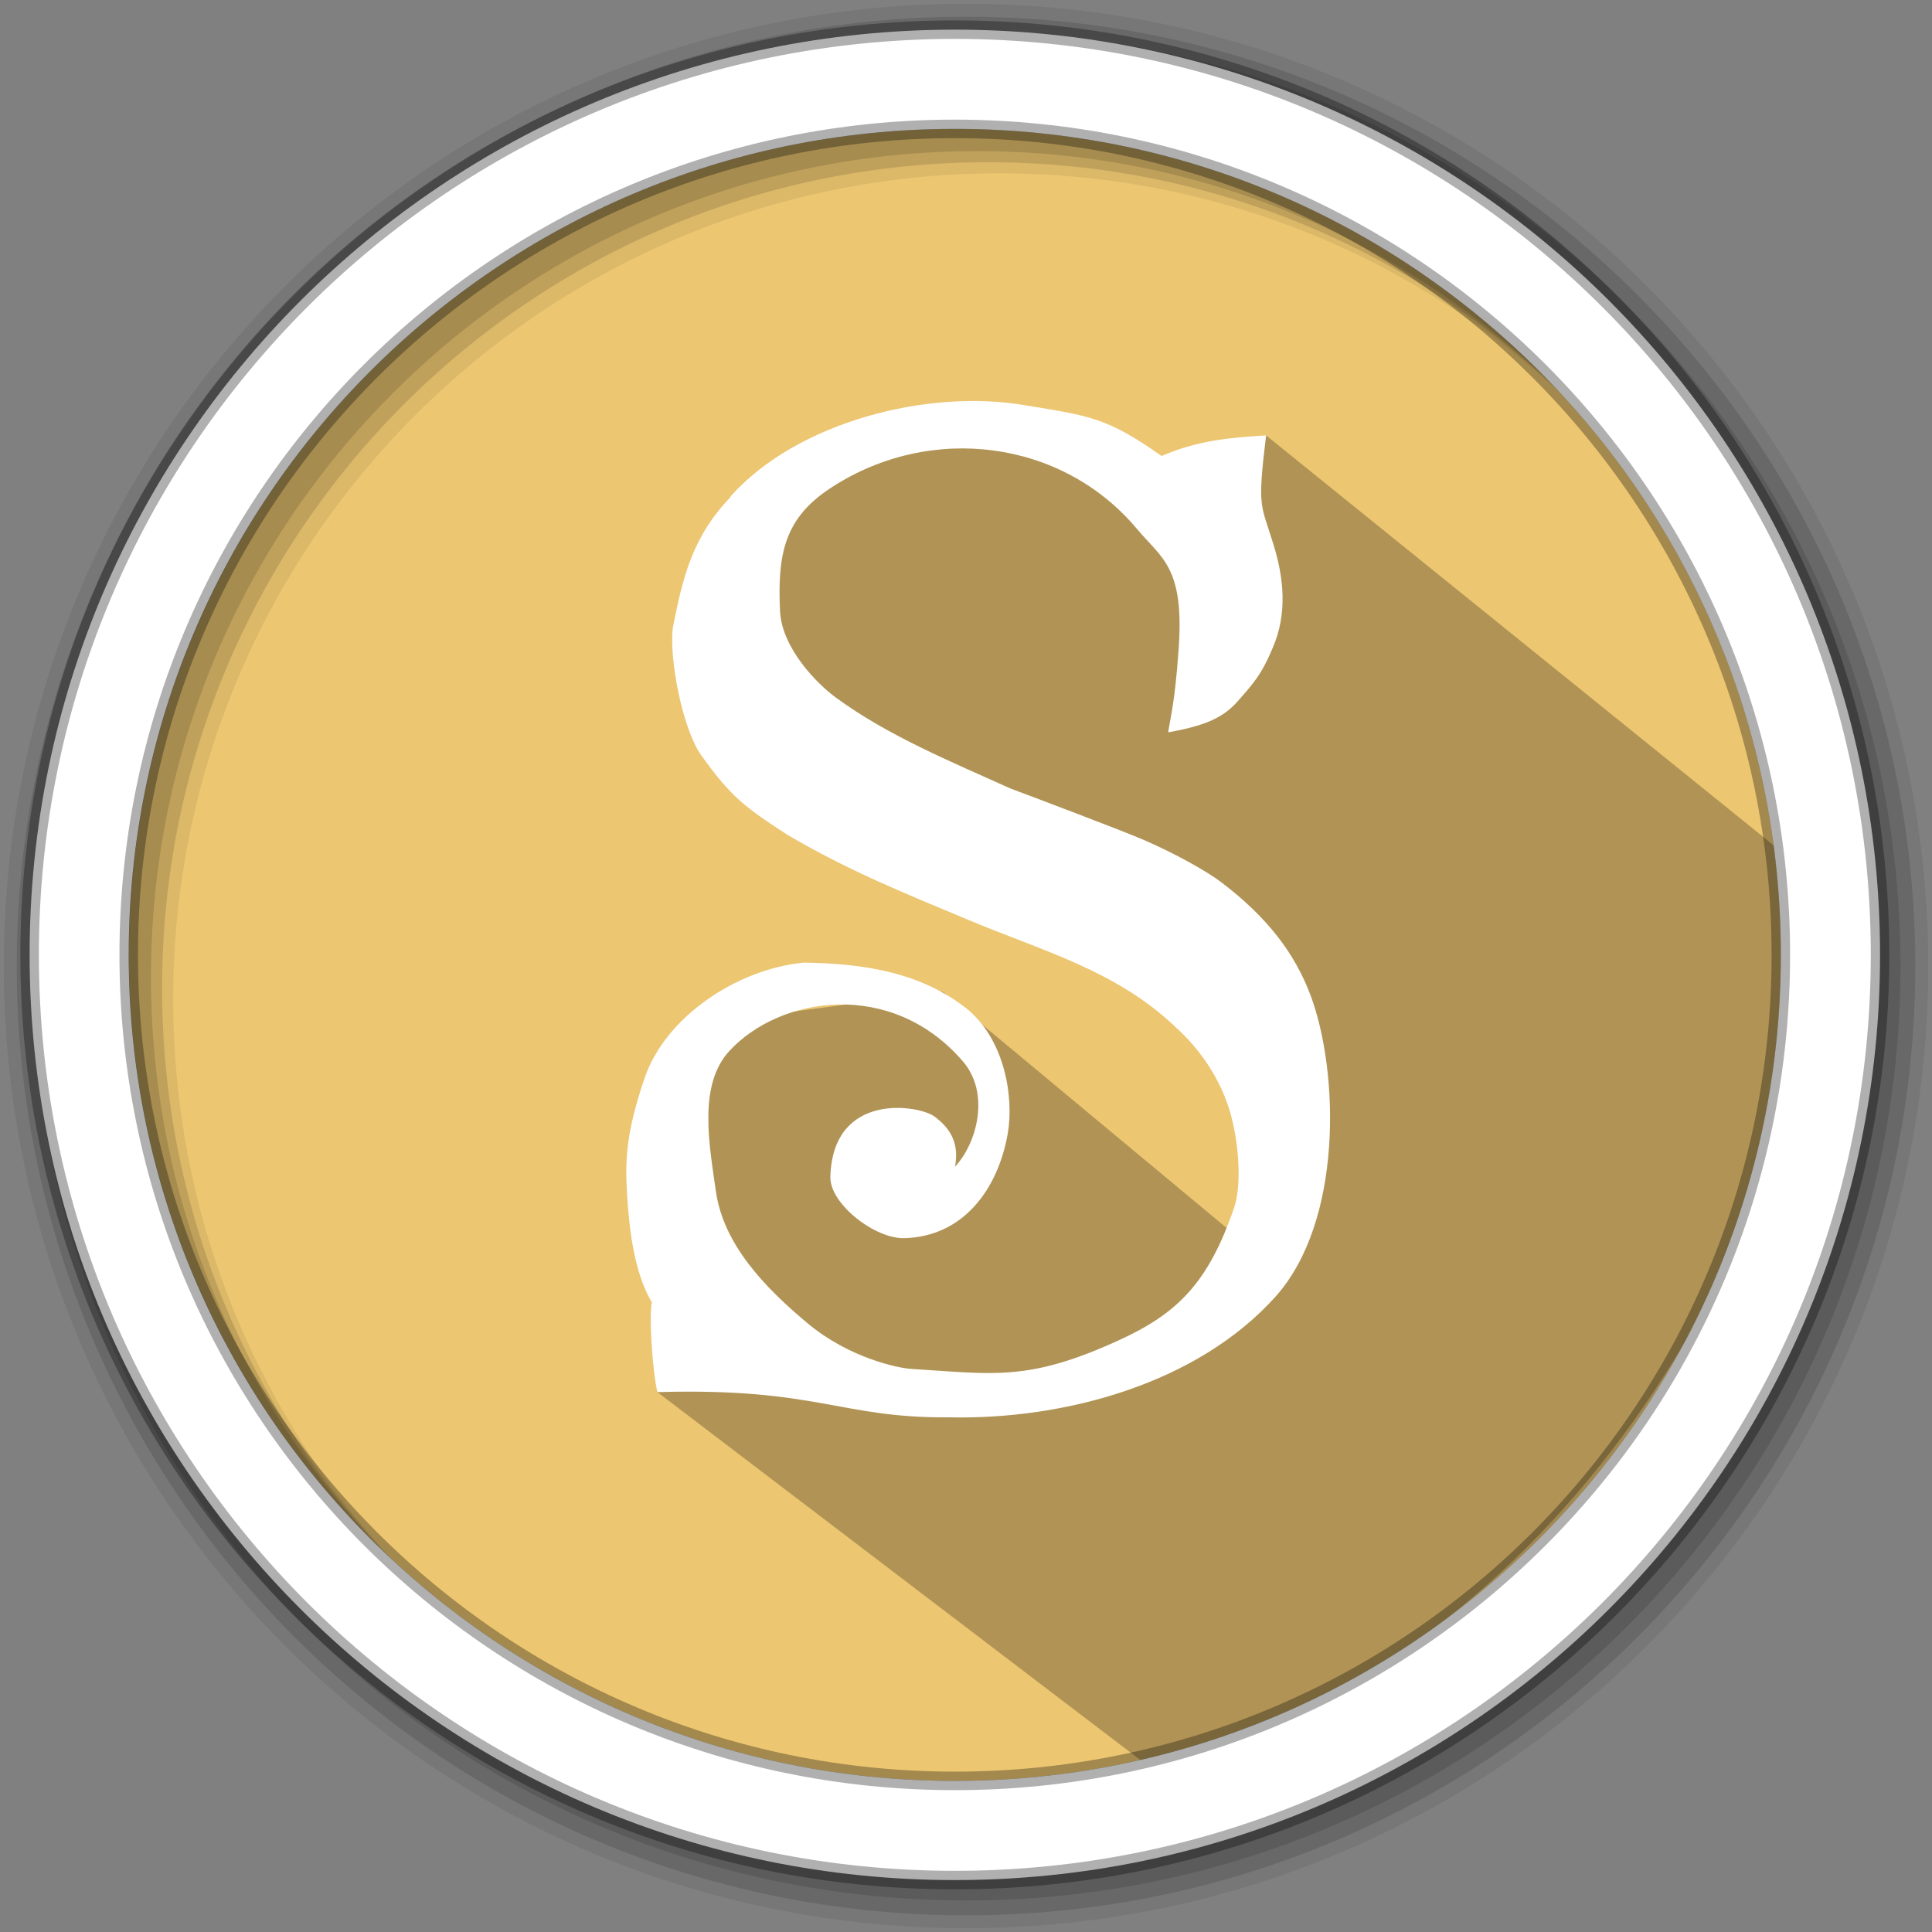 <svg width="512" height="512" version="1.1" viewBox="0 0 512 512" xmlns="http://www.w3.org/2000/svg">
 <rect x="0" y="0" width="512" height="512" fill="#808080" stroke="none"/>
 <defs>
  <clipPath id="clipPath-982457697">
   <g transform="translate(0 -1004.4)">
    <path transform="matrix(15.333 0 0 11.5 415 878.86)" d="m-24 13c0 1.105-0.672 2-1.5 2s-1.5-0.895-1.5-2 0.672-2 1.5-2 1.5 0.895 1.5 2z" fill="#1890d0"/>
   </g>
  </clipPath>
 </defs>
 <g fill-rule="evenodd">
  <path d="m471.95 253.05c0 120.9-98.01 218.9-218.9 218.9-120.9 0-218.9-98.01-218.9-218.9 0-120.9 98.01-218.9 218.9-218.9 120.9 0 218.9 98.01 218.9 218.9" fill="#ecc671"/>
  <path d="m256 1c-140.83 0-255 114.17-255 255s114.17 255 255 255 255-114.17 255-255-114.17-255-255-255m8.827 44.931c120.9 0 218.9 98 218.9 218.9s-98 218.9-218.9 218.9-218.93-98-218.93-218.9 98.03-218.9 218.93-218.9" fill-opacity=".067"/>
  <g fill-opacity=".129">
   <path d="m256 4.433c-138.94 0-251.57 112.63-251.57 251.57s112.63 251.57 251.57 251.57 251.57-112.63 251.57-251.57-112.63-251.57-251.57-251.57m5.885 38.556c120.9 0 218.9 98 218.9 218.9s-98 218.9-218.9 218.9-218.93-98-218.93-218.9 98.03-218.9 218.93-218.9"/>
   <path d="m256 8.356c-136.77 0-247.64 110.87-247.64 247.64s110.87 247.64 247.64 247.64 247.64-110.87 247.64-247.64-110.87-247.64-247.64-247.64m2.942 31.691c120.9 0 218.9 98 218.9 218.9s-98 218.9-218.9 218.9-218.93-98-218.93-218.9 98.03-218.9 218.93-218.9"/>
  </g>
 </g>
 <path d="m335.53 115.39c-18.817 11.675-47.33 5.183-71.825-2.56h-3.336l-37.533 12.662-1.113 0.934-18.837 6.112-7.549 66.013 139.86 70.118 3.578 68.15-89.024-74.053-57.983 7.799-14.612 16.778-2.937 81.587 129.69 98.783c93.245-21.51 165.85-113.83 183.91-229.33" opacity=".25"/>
 <path d="m253.04 7.859c-135.42 0-245.19 109.78-245.19 245.19 0 135.42 109.78 245.19 245.19 245.19 135.42 0 245.19-109.78 245.19-245.19 0-135.42-109.78-245.19-245.19-245.19zm0 26.297c120.9 0 218.9 98 218.9 218.9s-98 218.9-218.9 218.9-218.93-98-218.93-218.9 98.03-218.9 218.93-218.9z" fill="#ffffff" fill-rule="evenodd" stroke="#000000" stroke-opacity=".31" stroke-width="4.904"/>
 <g transform="matrix(10.361 0 0 10.361 10.531 -7.688)">
  <g clip-path="url(#clipPath-982457697)">
   <path d="m17.668 13.441c1.699-1.91 5.063-2.77 7.566-2.328 1.594 0.262 2.059 0.301 3.461 1.293 0.891-0.391 1.734-0.473 2.672-0.527-0.23 1.902-0.133 1.73 0.191 2.797 0.262 0.844 0.359 1.762-0.023 2.641-0.281 0.668-0.469 0.879-0.895 1.363-0.359 0.406-0.805 0.621-1.777 0.793 0.066-0.441 0.168-0.738 0.266-2.109 0.156-2.129-0.434-2.336-1.078-3.109-1.906-2.262-5.25-2.695-7.785-1.055-1.219 0.781-1.398 1.703-1.332 3.164 0.043 0.961 0.961 1.879 1.422 2.215 1.336 0.984 2.973 1.652 4.465 2.328 0.551 0.207 2.93 1.102 3.477 1.344 0.719 0.316 1.531 0.758 1.926 1.059 1.18 0.898 1.879 1.82 2.281 2.891 0.73 1.957 0.832 5.777-0.898 7.707-1.984 2.211-5.363 3.152-8.352 3.086-2.785 0.023-3.359-0.762-7.457-0.645-0.133-0.578-0.219-2-0.141-2.293-0.355-0.609-0.559-1.445-0.637-2.813-0.051-0.871-8e-3 -1.574 0.445-2.91 0.531-1.586 2.379-2.809 4.078-2.969 1.461 0.02 2.926 0.223 4.121 1.141 1.027 0.793 1.258 2.32 1.094 3.238-0.254 1.434-1.148 2.629-2.641 2.668-0.758 0.023-1.914-0.883-1.895-1.57 0.063-2.191 2.273-1.84 2.672-1.535 0.324 0.246 0.645 0.609 0.516 1.277 0.547-0.578 0.922-1.871 0.191-2.707-1.824-2.102-4.664-1.656-5.961-0.254-0.805 0.871-0.516 2.383-0.348 3.578 0.191 1.375 1.258 2.48 2.359 3.398 1.051 0.875 2.293 1.133 2.621 1.156 2.117 0.129 3 0.34 5.352-0.742 1.457-0.672 2.262-1.434 2.93-3.395 0.18-0.531 0.133-1.586-0.102-2.41-0.238-0.836-0.746-1.609-1.426-2.219-1.512-1.426-3.355-1.914-5.27-2.715-1.723-0.723-3.03-1.242-4.629-2.176-1.117-0.727-1.441-0.973-2.199-2.023-0.496-0.688-0.836-2.516-0.734-3.281 0.246-1.254 0.488-2.309 1.473-3.336" fill="#ffffff"/>
  </g>
 </g>
</svg>
